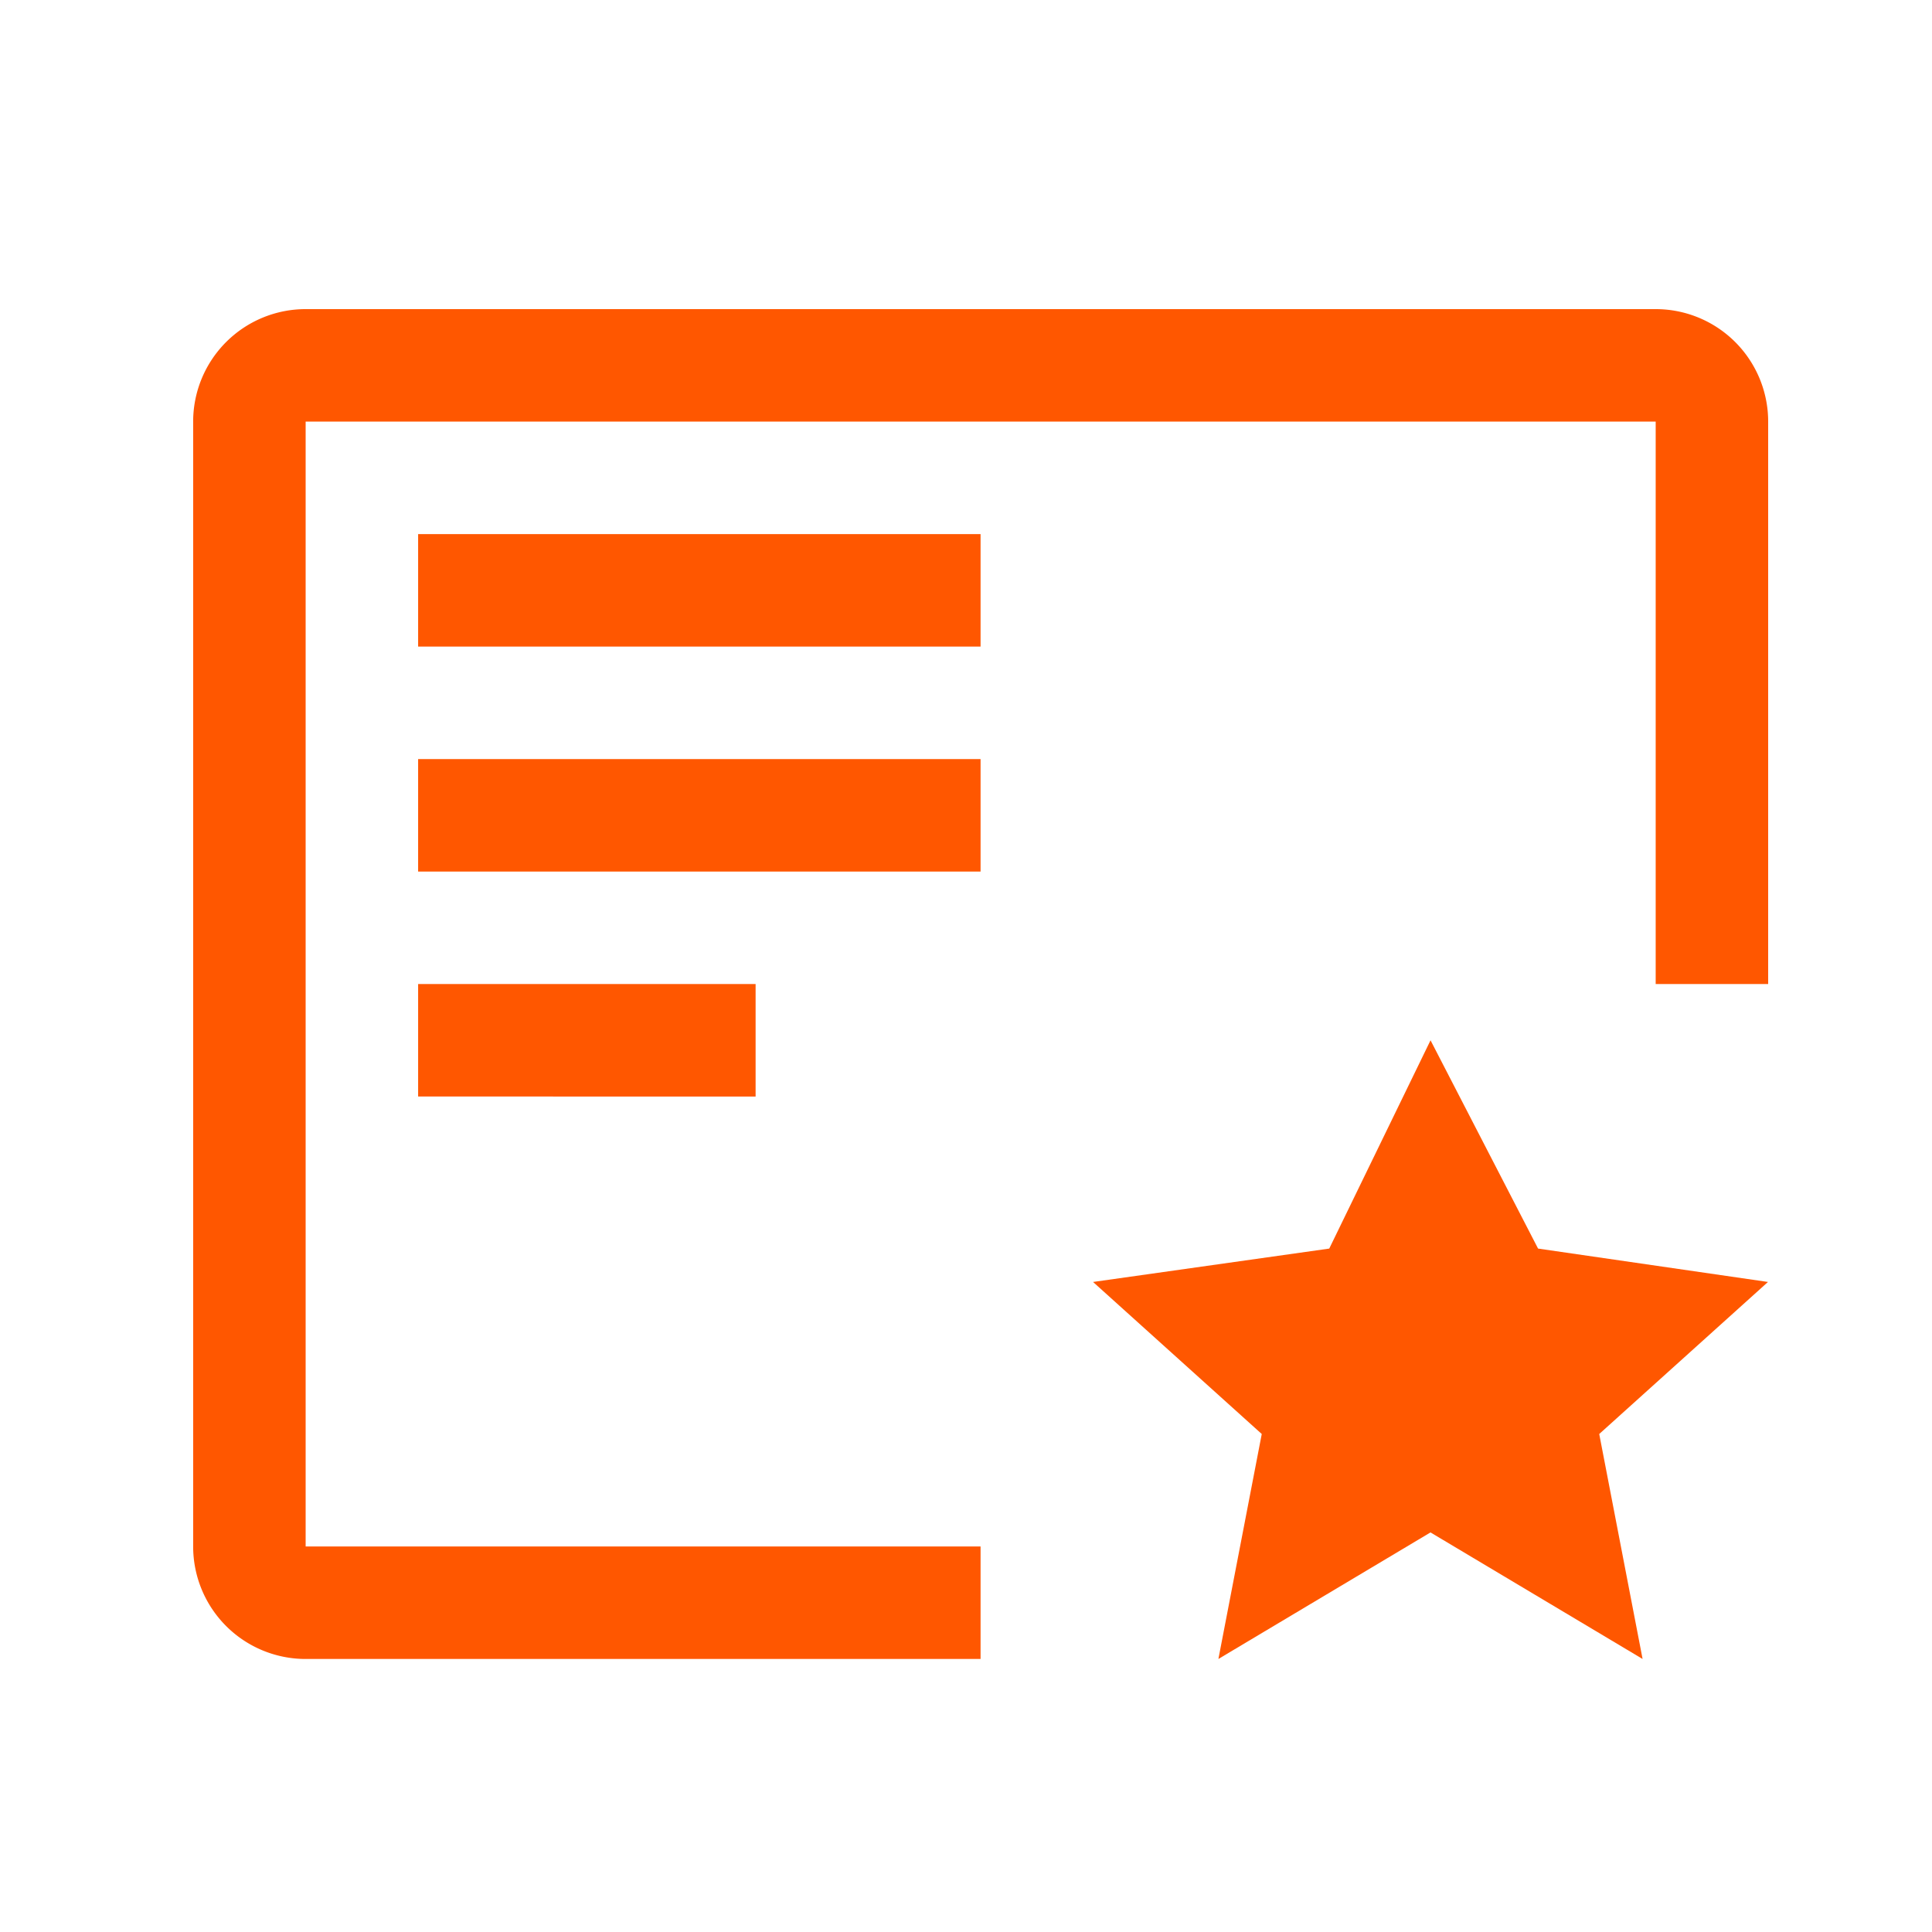 <svg xmlns="http://www.w3.org/2000/svg" xmlns:xlink="http://www.w3.org/1999/xlink" width="50" height="50" viewBox="0 0 50 50">
  <defs>
    <clipPath id="clip-certificationtemplatesorange">
      <rect width="50" height="50"/>
    </clipPath>
  </defs>
  <g id="certificationtemplatesorange" clip-path="url(#clip-certificationtemplatesorange)">
    <g id="certificate" transform="translate(4.999 8)">
      <path id="Path_12859" data-name="Path 12859" d="M28.984,19.125l2.783,5.39,5.95.864L33.35,29.314l1.122,5.822-5.489-3.275-5.489,3.275,1.122-5.822L20.25,25.379l6.113-.864Z" transform="translate(3.039 -0.202)" fill="#ff5700"/>
      <path id="Path_12860" data-name="Path 12860" d="M6.75,18h8.734v2.911H6.75Z" transform="translate(-0.928 -0.533)" fill="#ff5700"/>
      <path id="Path_12861" data-name="Path 12861" d="M6.75,13.5H21.306v2.911H6.75Z" transform="translate(-0.928 -1.855)" fill="#ff5700"/>
      <path id="Path_12862" data-name="Path 12862" d="M6.75,9H21.306v2.911H6.75Z" transform="translate(-0.928 -3.178)" fill="#ff5700"/>
      <path id="Path_12863" data-name="Path 12863" d="M22.628,36.523H5.161V7.411H40.1V21.967h2.911V7.411A2.911,2.911,0,0,0,40.1,4.5H5.161A2.911,2.911,0,0,0,2.25,7.411V36.523a2.911,2.911,0,0,0,2.911,2.911H22.628Z" transform="translate(-2.25 -4.5)" fill="#ff5700"/>
    </g>
  </g>
</svg>
